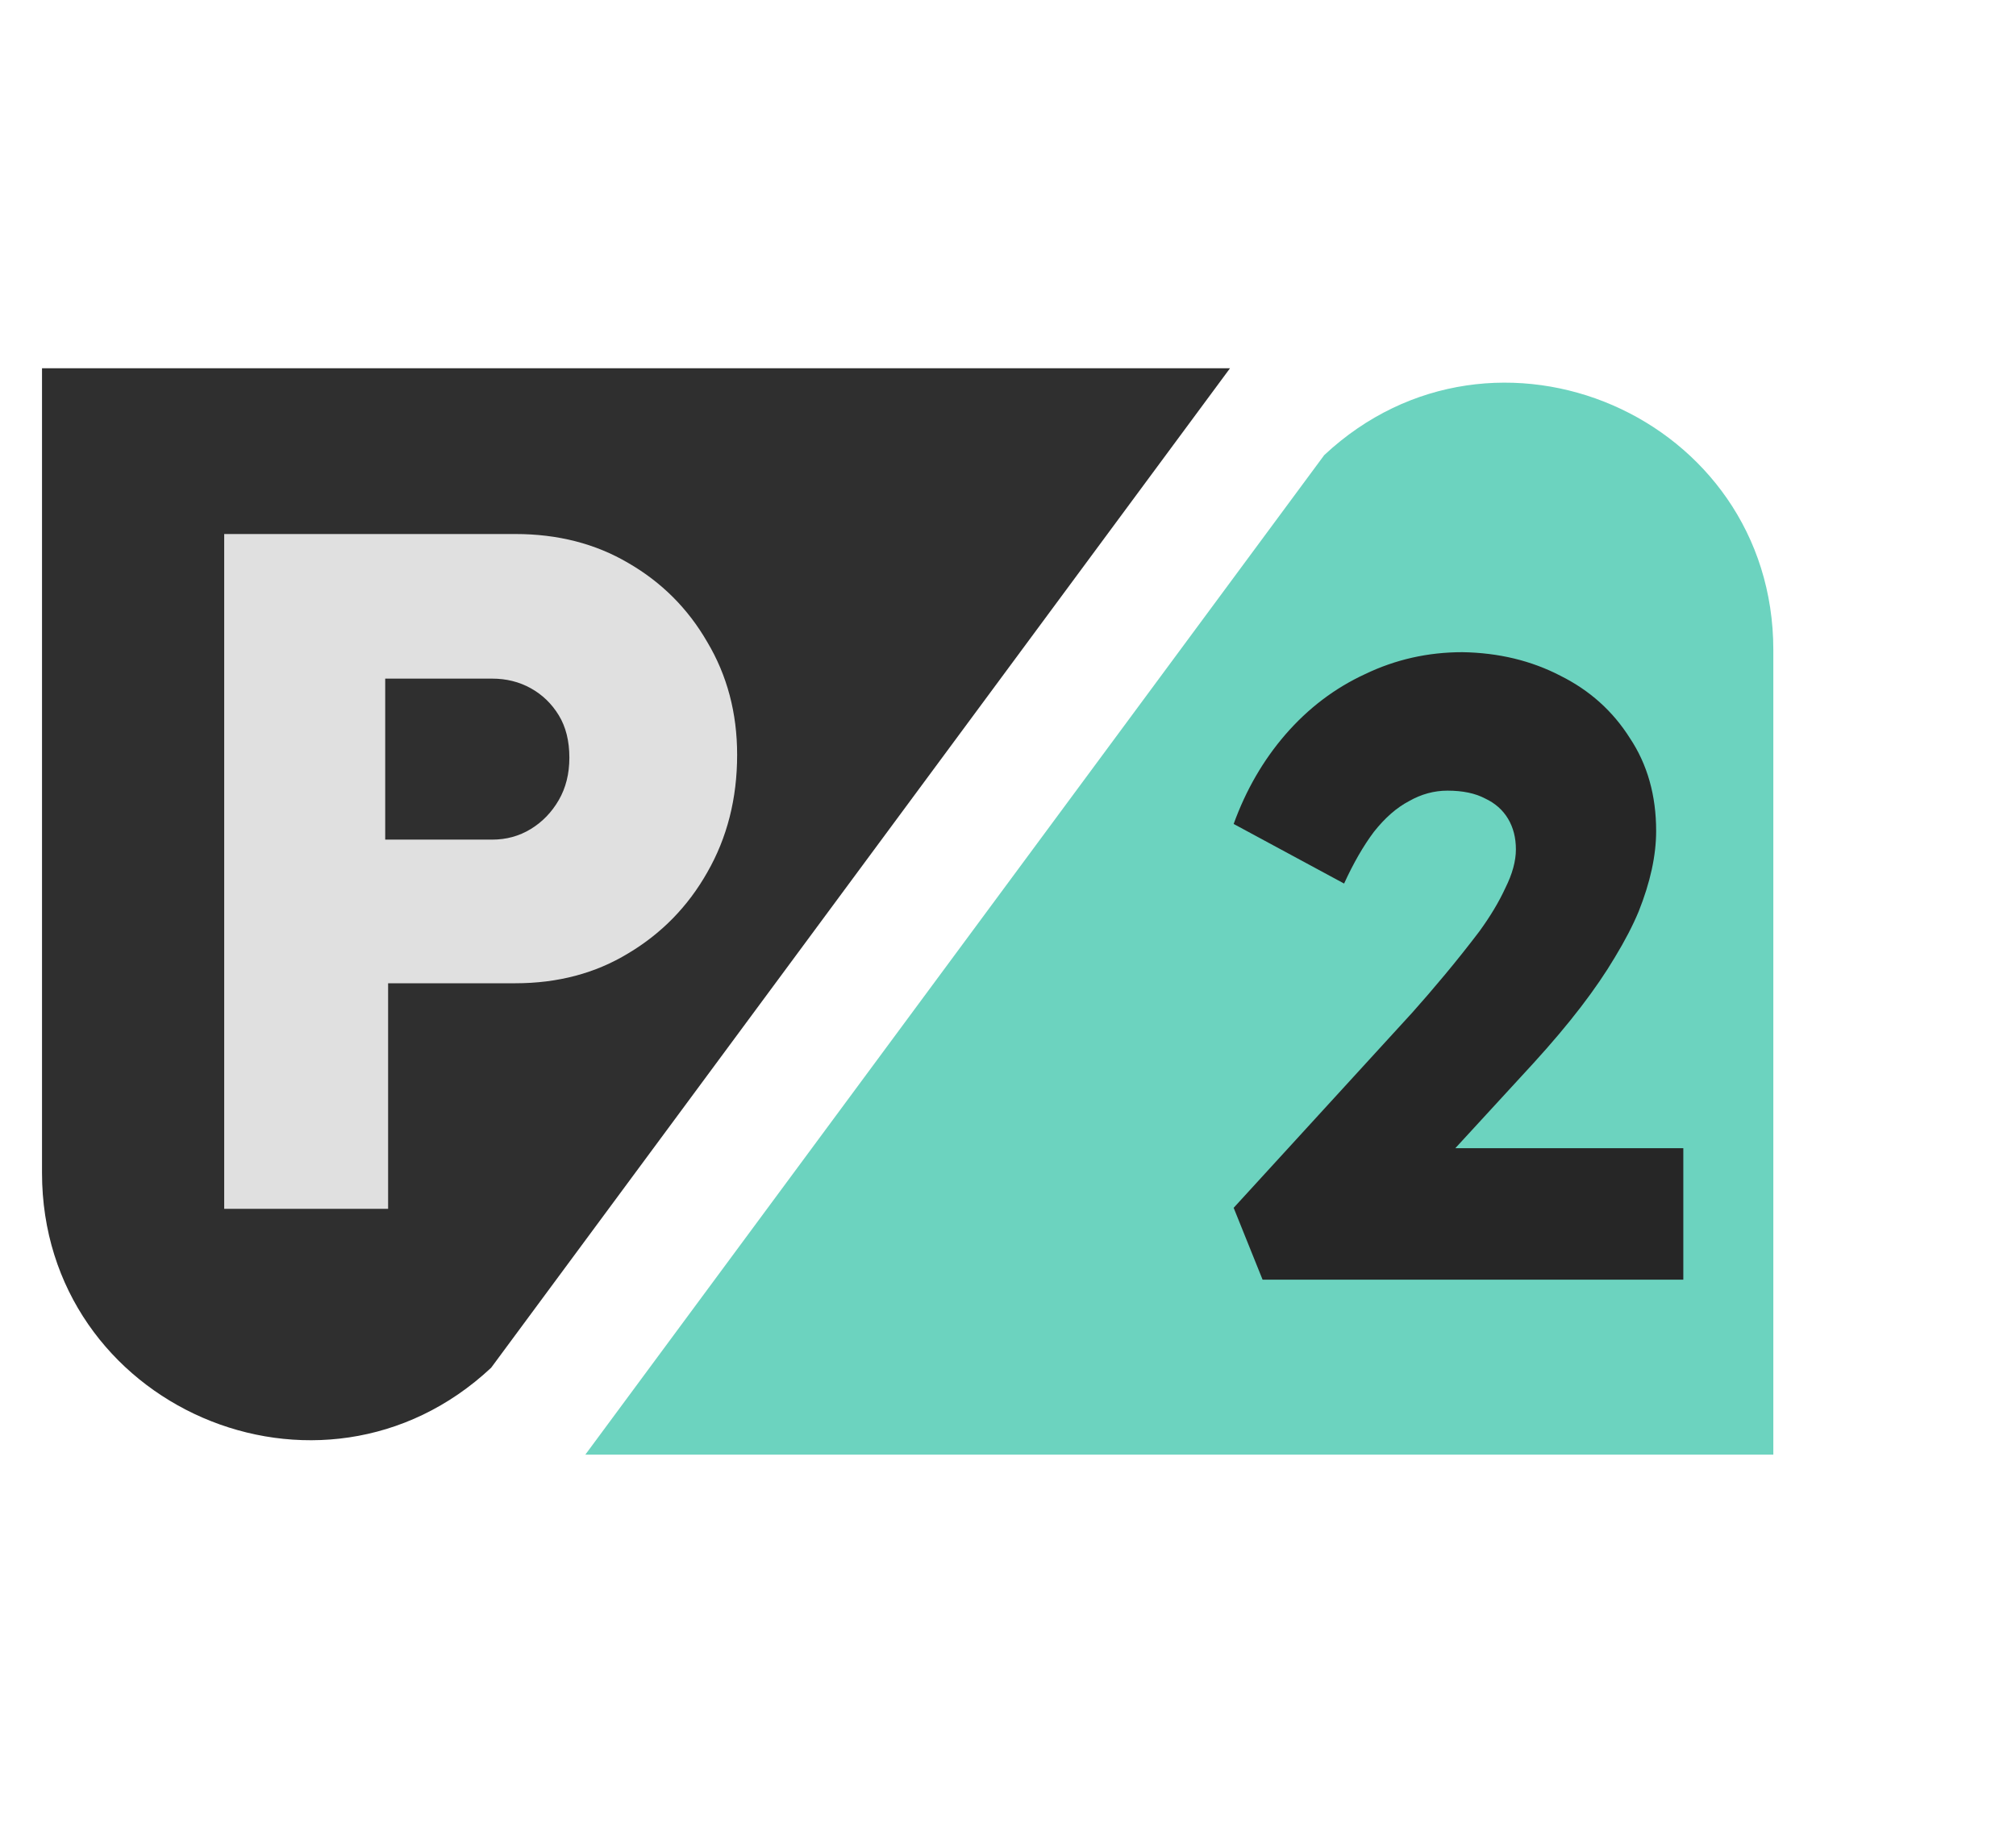 <svg width="230" height="208" viewBox="0 0 230 208" fill="none" xmlns="http://www.w3.org/2000/svg">
<g filter="url(#filter0_d_140_52)">
<path d="M140.331 38.017L56.033 152.066V152.066C36.582 170.262 4.793 156.47 4.793 129.835V38.017H140.331Z" fill="#2F2F2F"/>
<path d="M25.578 133.934V56.934H58.798C63.638 56.934 67.928 58.034 71.668 60.234C75.481 62.434 78.488 65.441 80.688 69.254C82.961 73.067 84.098 77.357 84.098 82.124C84.098 87.111 82.961 91.584 80.688 95.544C78.488 99.43 75.481 102.511 71.668 104.784C67.928 107.057 63.638 108.194 58.798 108.194H44.278V133.934H25.578ZM43.948 91.804H56.158C57.771 91.804 59.238 91.4 60.558 90.594C61.878 89.787 62.941 88.687 63.748 87.294C64.555 85.9 64.958 84.287 64.958 82.454C64.958 80.547 64.555 78.934 63.748 77.614C62.941 76.294 61.878 75.267 60.558 74.534C59.238 73.8 57.771 73.434 56.158 73.434H43.948V91.804Z" fill="#E0E0E0"/>
<path d="M66.777 161.983L151.074 47.934V47.934C170.525 29.738 202.314 43.53 202.314 70.165L202.314 161.983L66.777 161.983Z" fill="#6CD3BF"/>
<path d="M144.045 142.017L140.745 133.817L161.145 111.517C162.278 110.25 163.511 108.817 164.845 107.217C166.178 105.617 167.478 103.983 168.745 102.317C170.011 100.583 171.011 98.916 171.745 97.317C172.545 95.716 172.945 94.25 172.945 92.916C172.945 91.583 172.645 90.416 172.045 89.416C171.445 88.416 170.578 87.65 169.445 87.117C168.311 86.516 166.878 86.216 165.145 86.216C163.611 86.216 162.145 86.617 160.745 87.416C159.345 88.15 158.011 89.317 156.745 90.916C155.545 92.516 154.411 94.483 153.345 96.817L140.745 90.016C142.145 86.15 144.111 82.75 146.645 79.817C149.245 76.817 152.278 74.516 155.745 72.916C159.211 71.25 162.911 70.416 166.845 70.416C170.978 70.483 174.711 71.383 178.045 73.117C181.378 74.783 184.011 77.15 185.945 80.216C187.945 83.216 188.945 86.75 188.945 90.817C188.945 92.216 188.778 93.683 188.445 95.216C188.111 96.75 187.611 98.35 186.945 100.017C186.278 101.617 185.378 103.35 184.245 105.217C183.178 107.017 181.878 108.917 180.345 110.917C178.811 112.917 177.011 115.05 174.945 117.317L159.045 134.617L157.045 127.017H192.045V142.017H144.045Z" fill="#262626"/>
</g>
<defs>
<filter id="filter0_d_140_52" x="0.793" y="0" width="232.793" height="208" filterUnits="userSpaceOnUse" color-interpolation-filters="sRGB">
<feFlood flood-opacity="0" result="BackgroundImageFix"/>
<feColorMatrix in="SourceAlpha" type="matrix" values="0 0 0 0 0 0 0 0 0 0 0 0 0 0 0 0 0 0 127 0" result="hardAlpha"/>
<feOffset dy="4"/>
<feGaussianBlur stdDeviation="2"/>
<feComposite in2="hardAlpha" operator="out"/>
<feColorMatrix type="matrix" values="0 0 0 0 0 0 0 0 0 0 0 0 0 0 0 0 0 0 0.25 0"/>
<feBlend mode="normal" in2="BackgroundImageFix" result="effect1_dropShadow_140_52"/>
<feBlend mode="normal" in="SourceGraphic" in2="effect1_dropShadow_140_52" result="shape"/>
</filter>
</defs>
</svg>
